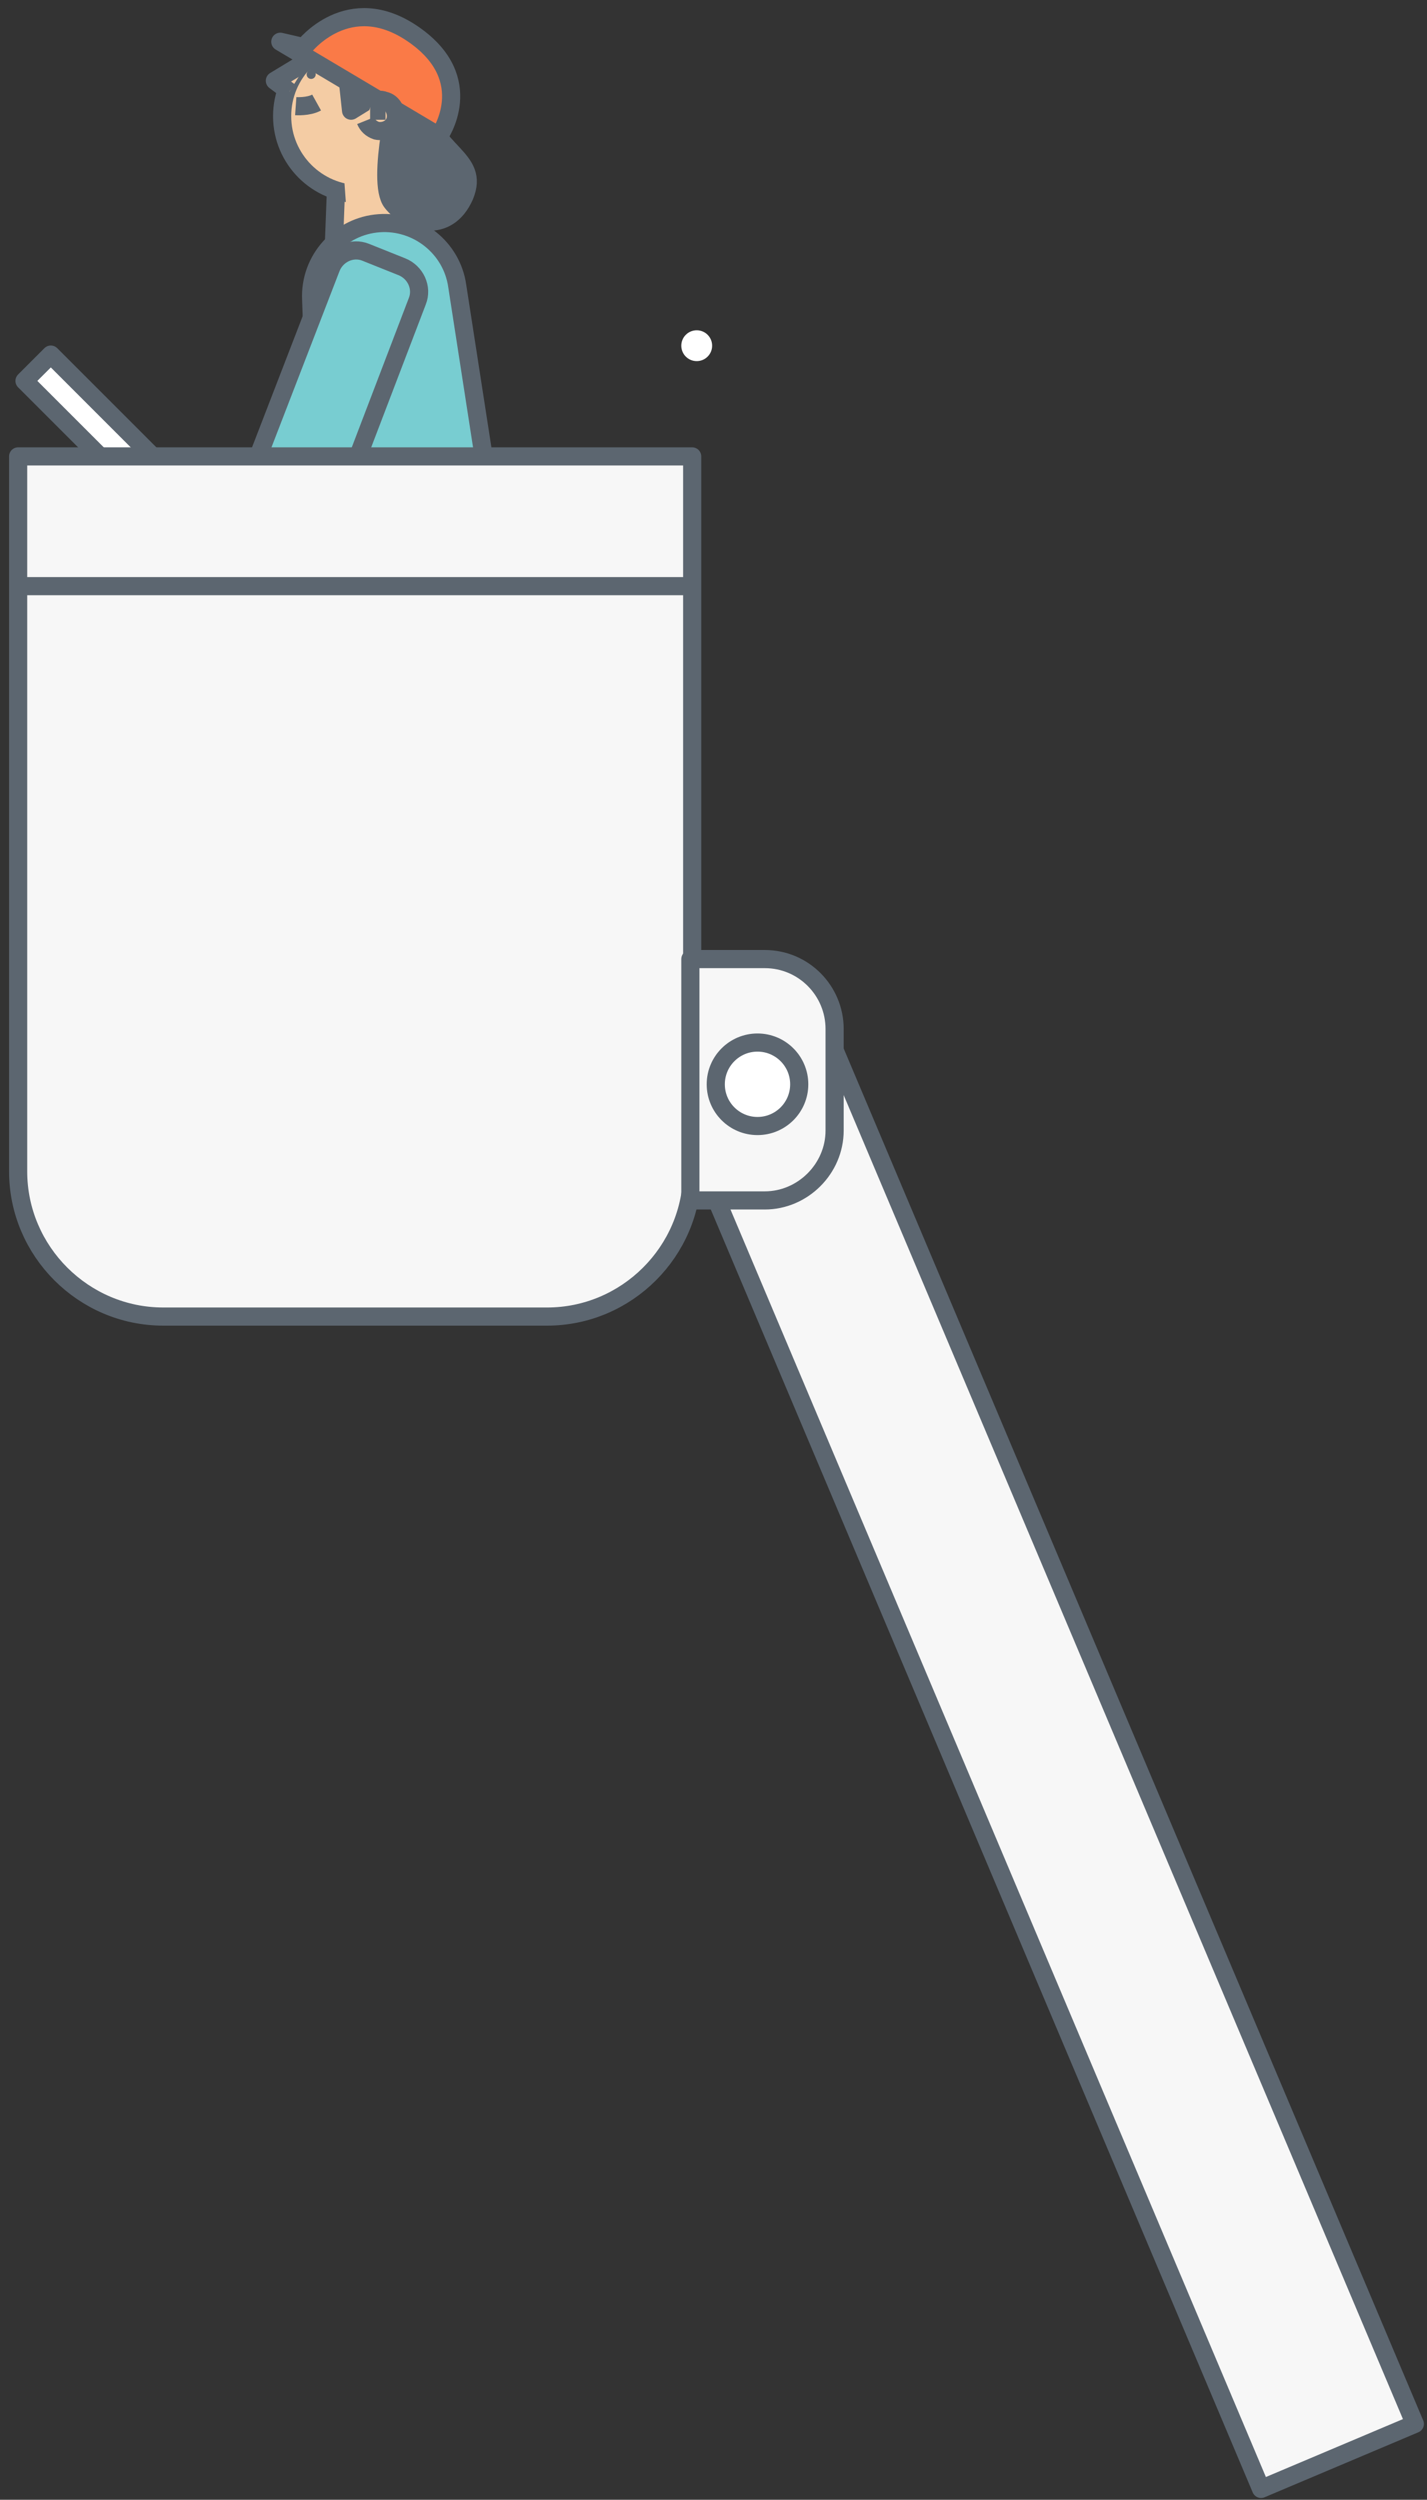 <svg xmlns="http://www.w3.org/2000/svg" viewBox="0 0 157.3 275.5">
  <rect x="0" y="0" width="157.3" height="275.5" fill="#333333" stroke="none"/>
  <path fill="#FFF" stroke="#5C6670" stroke-linejoin="round" stroke-miterlimit="10" stroke-width="2" d="M2.702 41.98l2.9-2.9 18.455 18.456-2.9 2.9z"/>
  <path fill="#F4CCA4" stroke="#5C6670" stroke-linejoin="round" stroke-miterlimit="10" stroke-width="2" d="M45.6 29l-8.9.7.5-13.1c.1-1.6 1.3-2.8 2.8-2.9 1.6-.1 2.9 1 3.2 2.5L45.6 29z"/>
  <circle cx="39.7" cy="12.8" r="8.6" fill="#F4CCA4" stroke="#5C6670" stroke-linejoin="round" stroke-miterlimit="10" stroke-width="2"/>
  <path fill="#5C6670" stroke="#5C6670" stroke-linejoin="round" stroke-miterlimit="10" stroke-width="2" d="M45.9 18.8l-1-7.1-2.8-1.6-3.4 2.1-.5-4.6 6.4-1.7 3.2 5.3z"/>
  <path fill="#F4CCA4" d="M37.759 17.303l5.186-.381.498 6.781-5.186.381z"/>
  <path fill="#5C6670" stroke="#5C6670" stroke-linejoin="round" stroke-miterlimit="10" stroke-width="2" d="M44.1 9.1s-2.7 10.9-.9 13.2c1.8 2.3 6.1 3.6 8-.7 1.8-4.3-3.6-4.6-4.8-10.7-1.1-6.1-2.3-1.8-2.3-1.8z"/>
  <path fill="#FA7A47" stroke="#5C6670" stroke-linejoin="round" stroke-miterlimit="10" stroke-width="2" d="M30.9 4.6L48.4 15s4.4-6.2-2.8-11.2-12.1 1.4-12.1 1.4l-2.6-.6z"/>
  <path fill="#F4CCA4" stroke="#5C6670" stroke-linejoin="round" stroke-miterlimit="10" stroke-width="2" d="M34.1 6.6l-3.8 2.3 1.6 1.2"/>
  <path fill="#F0F0F0" stroke="#5C6670" stroke-linejoin="round" stroke-miterlimit="10" stroke-width="2" d="M32.6 11.7s1.4.1 2.3-.4"/>
  <circle cx="34.3" cy="8.2" r=".5" fill="#5C6670"/>
  <path fill="#F4CCA4" stroke="#5C6670" stroke-linejoin="round" stroke-miterlimit="10" stroke-width="2" d="M41 11.3c.4-.3.9-.4 1.4-.2.9.2 1.4 1.2 1.2 2.1-.2.9-1.2 1.4-2.1 1.2-.6-.2-1-.6-1.2-1.1"/>
  <path fill="#78CDD1" stroke="#5C6670" stroke-linejoin="round" stroke-miterlimit="10" stroke-width="2" d="M55.2 62.5L35.4 64l-1.1-31c-.2-4.4 3.2-8.1 7.5-8.4 4.2-.3 8 2.7 8.6 6.9l4.8 31z"/>
  <path fill="#78CDD1" stroke="#5C6670" stroke-linejoin="round" stroke-miterlimit="10" stroke-width="2" d="M36.6 57.8L27 54.1l9.5-24.6c.6-1.5 2.3-2.3 3.8-1.7l4 1.6c1.5.6 2.3 2.3 1.7 3.8l-9.4 24.6z"/>
  <path fill="#F0F0F0" stroke="#5C6670" stroke-linejoin="round" stroke-miterlimit="10" stroke-width="2" d="M40.8 12.2h1.7"/>
  <path fill="#F7F7F7" stroke="#5C6670" stroke-linejoin="round" stroke-miterlimit="10" stroke-width="2" d="M89.173 109.064l66.786 158.078-16.95 7.162-66.786-158.078z"/>
  <path fill="#F7F7F7" stroke="#5C6670" stroke-linejoin="round" stroke-miterlimit="10" stroke-width="2" d="M60.3 145.1H18c-8.8 0-16-7.2-16-16V50.3h74.3v78.8c0 8.8-7.2 16-16 16z"/>
  <path fill="#F0F0F0" stroke="#5C6670" stroke-linejoin="round" stroke-miterlimit="10" stroke-width="2" d="M2 64.6h74.1"/>
  <path fill="#F7F7F7" stroke="#5C6670" stroke-linejoin="round" stroke-miterlimit="10" stroke-width="2" d="M84.3 132.3h-8.2v-26.6h8.2c4.3 0 7.7 3.5 7.7 7.7v11.2c0 4.2-3.5 7.7-7.7 7.7z"/>
  <circle cx="83.5" cy="119.5" r="4.6" fill="#FFF" stroke="#5C6670" stroke-linejoin="round" stroke-miterlimit="10" stroke-width="2"/>
  <circle cx="76.8" cy="38.1" r="1.7" fill="#FFF"/>
</svg>

